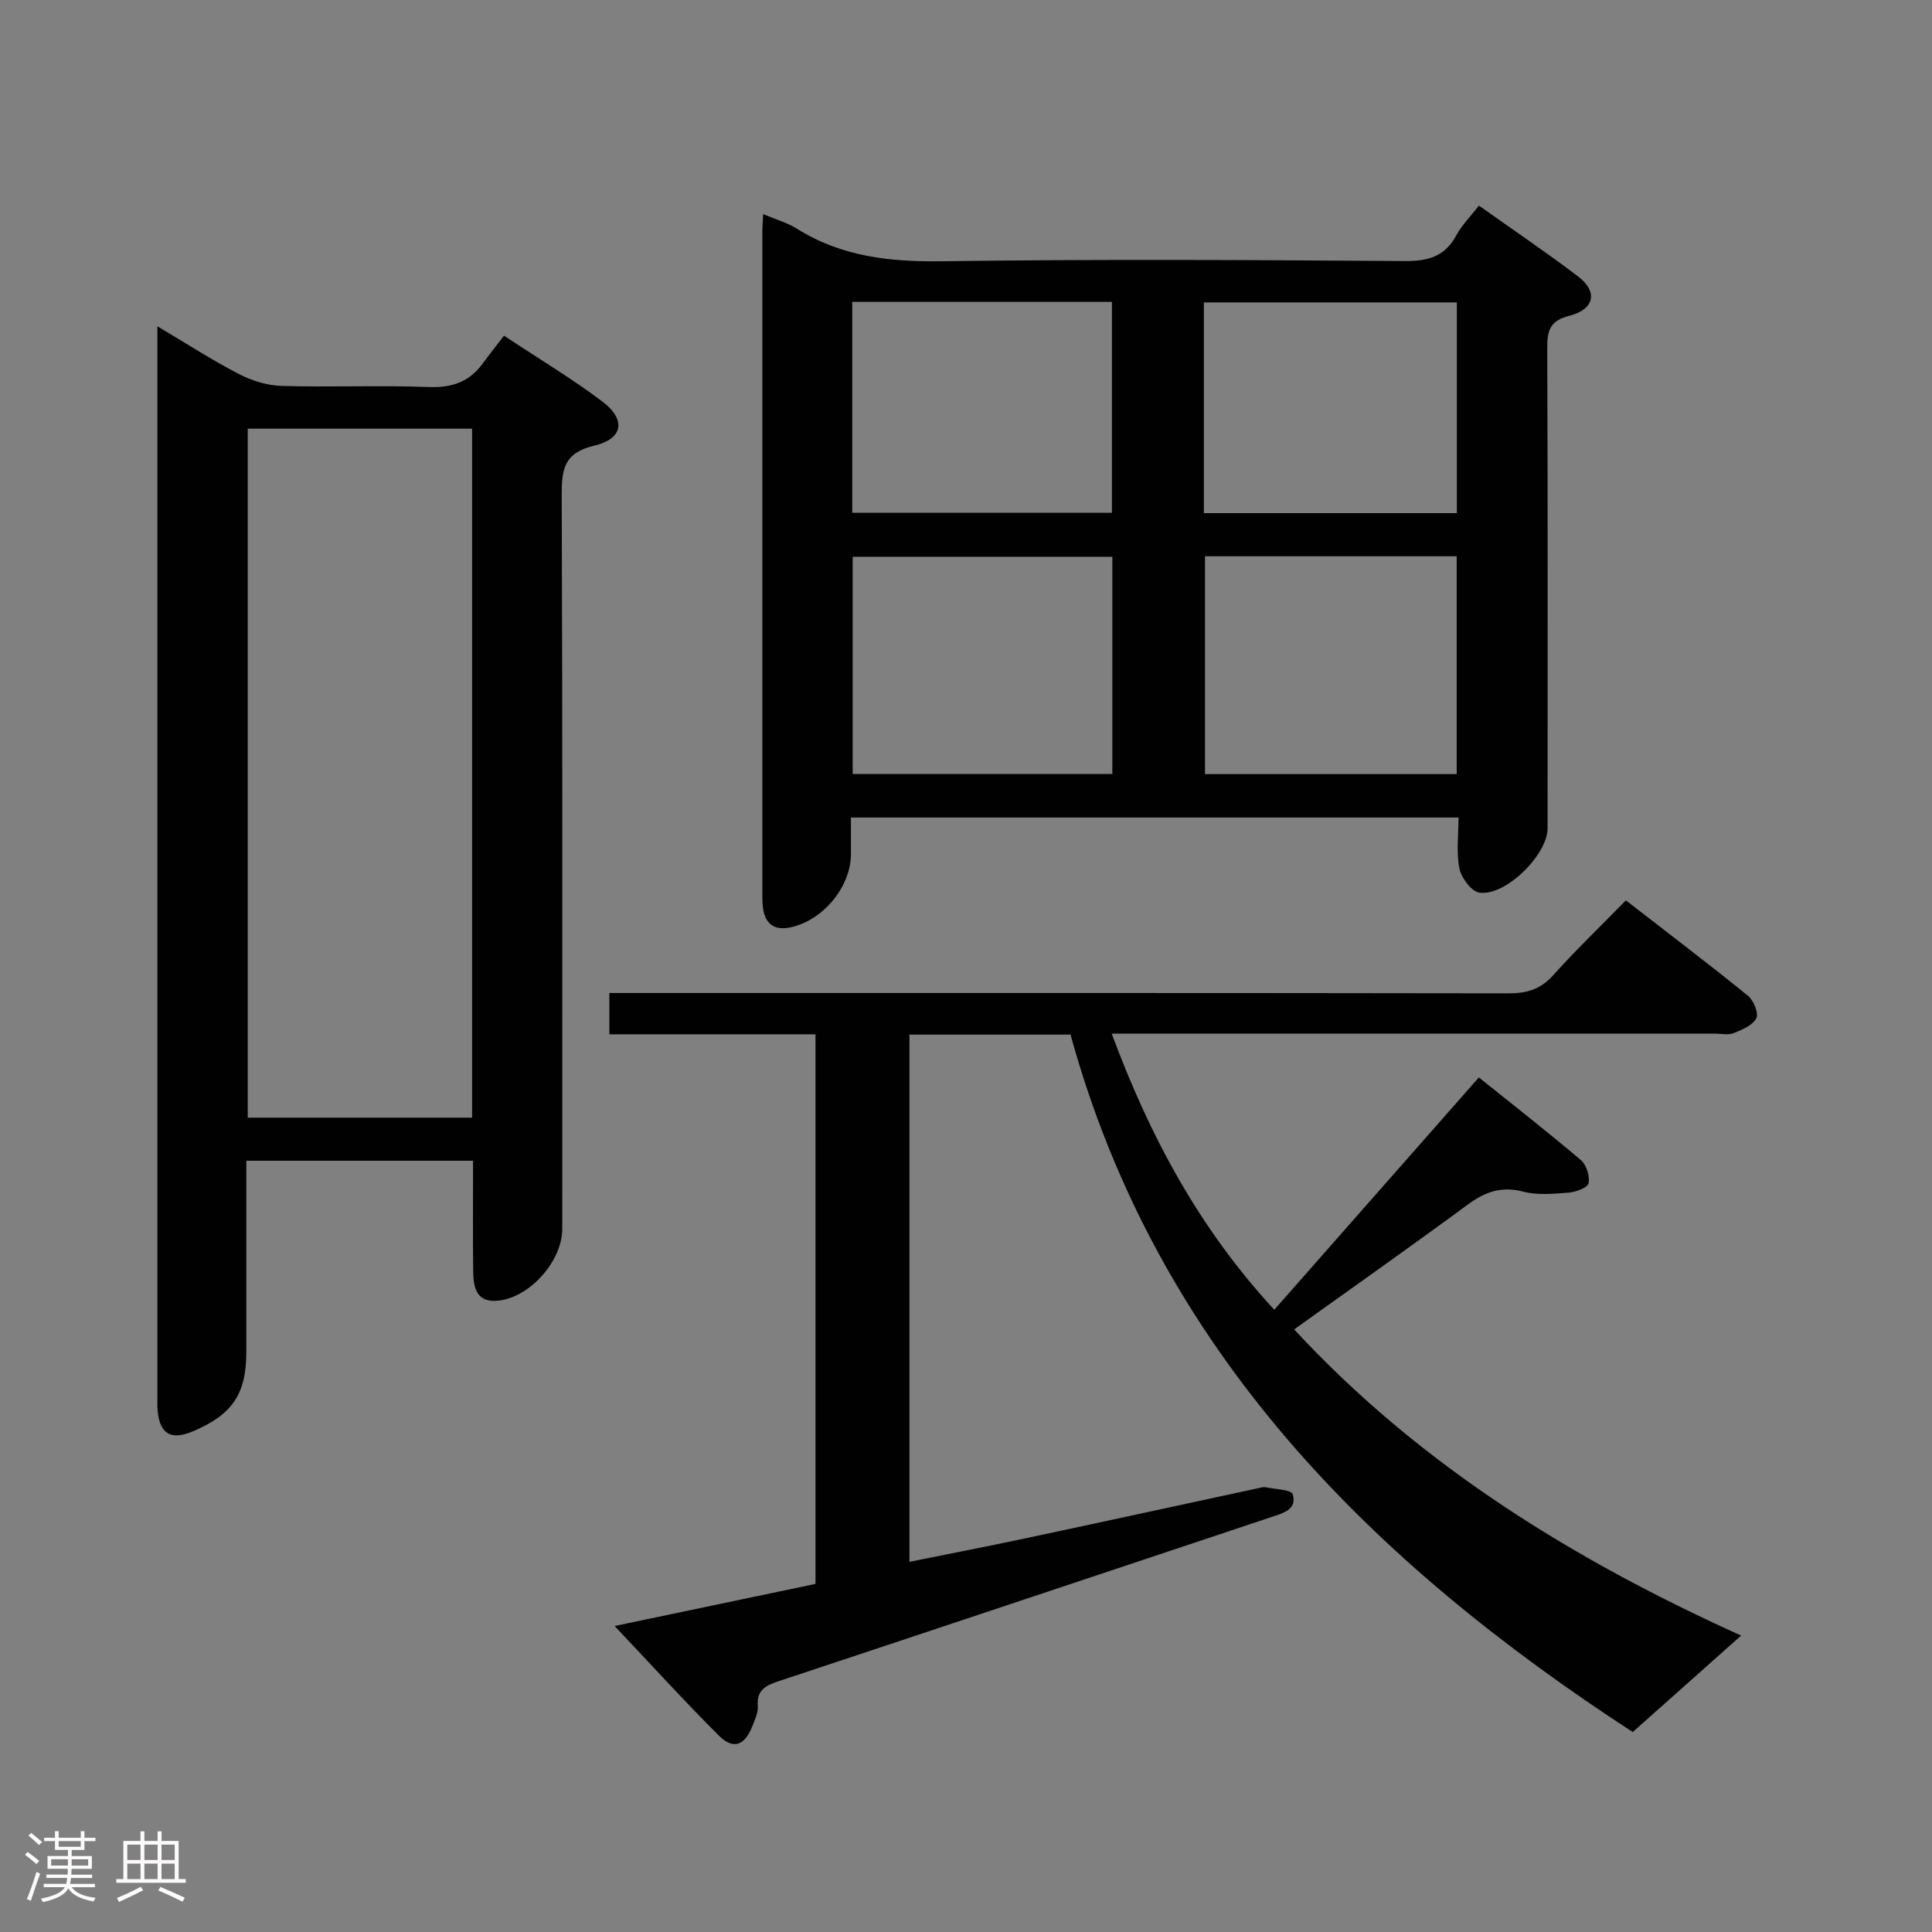 <svg enable-background="new 0 0 400 400" viewBox="0 0 400 400" xmlns="http://www.w3.org/2000/svg"><rect x="0" y="0" width="400" height="400" fill="#808080" stroke="none"/><path d="m5.17 384 .55-.58c.85.61 1.65 1.24 2.4 1.87l-.59.64c-.83-.73-1.62-1.38-2.36-1.93m1.22 9.53-.82-.34c.71-1.76 1.37-3.64 1.98-5.63.24.13.5.25.76.36-.6 1.67-1.24 3.54-1.92 5.61m-.5-13.5.57-.54c.56.44 1.31 1.06 2.26 1.87l-.64.64c-.68-.66-1.41-1.32-2.19-1.97m3.25.46h2.24v-1.36h.77v1.36h4.57v-1.36h.76v1.36h2.28v.69h-2.28v1.84h-2.64v1.26h4.18v2.64h-4.21c0 .45-.02.86-.05 1.21h4.32v.69h-4.38c-.04.34-.1.75-.19 1.22h5.15v.69h-4.82c.87 1.19 2.51 1.92 4.93 2.19-.17.31-.3.57-.37.76-2.77-.49-4.52-1.41-5.26-2.76-.56 1.26-2.3 2.23-5.24 2.9-.12-.24-.26-.48-.43-.72 2.73-.55 4.38-1.34 4.96-2.38h-4.38v-.69h4.65c.1-.38.17-.79.21-1.22h-4.32v-.69h4.4c.03-.34.05-.75.05-1.21h-4.2v-2.64h4.23v-1.26h-2.69v-1.84h-2.24zm1.46 4.46v1.29h3.45c.01-.4.02-.57.01-.53v-.32-.45h-3.46zm1.55-2.59h4.57v-1.19h-4.57zm6.11 2.59h-3.42v.77c-.02.19-.01.37-.02.53h3.44z" fill="#fcfafa"/><path d="m32.63 379.16h.82v1.98h3.54v7.89h1.46v.78h-14.37v-.78h1.46v-7.89h3.54v-1.98h.82v1.98h2.73zm-3.49 11.48.5.73c-1.61.82-3.28 1.63-5 2.41-.13-.27-.28-.55-.44-.82 1.75-.72 3.4-1.49 4.94-2.32m-2.78-5.55h2.73v-3.18h-2.73zm0 3.95h2.73v-3.2h-2.73zm3.54-3.95h2.73v-3.18h-2.73zm0 3.95h2.73v-3.2h-2.73zm7.89 4.68c-1.84-.92-3.51-1.7-5.02-2.32l.45-.73c1.89.8 3.57 1.55 5.04 2.23zm-1.62-11.81h-2.73v3.18h2.73zm-2.73 7.13h2.73v-3.2h-2.73z" fill="#fcfafa"/><g fill="#010102"><path d="m360.48 338.63c-7.15 6.37-14.39 12.81-22.44 19.97-53.7-34.95-98.37-78.8-116.4-144.4-11.17 0-22.12 0-33.35 0v109.16c7.91-1.6 15.78-3.12 23.61-4.78 16.23-3.45 32.43-6.98 48.65-10.48.49-.1 1.02-.27 1.48-.18 1.96.41 5.31.48 5.61 1.45.96 3.15-1.98 3.91-4.38 4.71-33.91 11.3-67.81 22.64-101.74 33.89-2.74.91-4.89 1.72-4.63 5.26.1 1.4-.64 2.91-1.18 4.29-1.52 3.85-3.91 4.76-6.79 1.9-7.16-7.13-13.96-14.62-21.67-22.77 14.54-3.05 28.03-5.87 41.59-8.72 0-38.05 0-75.66 0-113.79-14.21 0-28.28 0-42.68 0 0-2.9 0-5.31 0-8.55h6.23c59.99 0 119.98-.03 179.97.07 3.76.01 6.59-.84 9.18-3.72 4.67-5.2 9.72-10.05 15.08-15.53 8.62 6.68 17.05 13.09 25.28 19.75 1.17.95 2.25 3.62 1.73 4.65-.75 1.47-2.93 2.39-4.68 3.08-1.16.46-2.63.11-3.97.11-39.49 0-78.99 0-118.48 0-1.83 0-3.65 0-6.33 0 7.87 21.27 18.17 40.42 33.66 57.17 14.16-16.08 28.08-31.9 42.35-48.1 7.27 5.84 14.33 11.34 21.14 17.13 1.14.97 1.87 3.32 1.57 4.78-.19.92-2.62 1.82-4.11 1.94-3.14.25-6.47.57-9.44-.21-4.53-1.18-7.9.07-11.49 2.71-11.76 8.67-23.72 17.08-35.91 25.82 26.53 28.67 58.81 48.13 92.54 63.39z"/><path d="m158 44.33c2.78 1.17 5.06 1.8 6.97 3.01 9.25 5.8 19.27 6.9 30.03 6.75 31.97-.44 63.96-.27 95.94-.04 4.83.03 8.24-.99 10.59-5.35 1.16-2.14 2.96-3.93 4.67-6.13 7.04 5 13.92 9.65 20.51 14.65 4.16 3.16 3.45 6.82-1.79 8.16-4.04 1.03-4.59 3.05-4.58 6.68.13 33.15.08 66.29.07 99.44 0 5.46-8.73 14.12-14.12 13.31-1.65-.25-3.73-3.05-4.13-4.98-.68-3.32-.19-6.87-.19-10.57-42.09 0-83.64 0-125.79 0v7.52c0 6.89-5.87 13.91-12.69 15.25-3.02.59-4.86-.58-5.45-3.56-.22-1.13-.2-2.32-.2-3.48-.01-45.64-.01-91.28 0-136.92-.01-.98.08-1.97.16-3.74zm72.3 70.94c-18.13 0-35.86 0-53.76 0v44.98h53.76c0-15.06 0-29.79 0-44.98zm-53.85-9.11h53.76c0-14.82 0-29.21 0-43.66-18.09 0-35.8 0-53.76 0zm73.03 9.01v45.1h52.11c0-15.2 0-30.07 0-45.1-17.46 0-34.58 0-52.11 0zm52.15-8.93c0-14.75 0-29.15 0-43.63-17.64 0-34.98 0-52.38 0v43.63z"/><path d="m97.94 240.32c-15.93 0-31.17 0-46.94 0v7.1 32.48c0 8.73-2.91 13.03-11.14 16.47-4.42 1.85-6.72.55-7.21-4.13-.12-1.15-.06-2.33-.06-3.49 0-71.79 0-143.57 0-215.36 0-1.64 0-3.28 0-5.83 6.07 3.6 11.33 7.01 16.87 9.88 2.67 1.38 5.84 2.37 8.82 2.46 10.15.3 20.33-.16 30.47.23 4.79.19 8.38-1.04 11.17-4.84 1.38-1.88 2.83-3.7 4.43-5.79 7.49 4.96 14.18 8.96 20.36 13.63 4.95 3.74 4.35 7.72-1.69 9.14-6.26 1.48-6.74 4.89-6.72 10.25.18 50.63.11 101.27.11 151.9 0 6.62-6.63 14.13-13.17 14.86-4.59.51-5.23-2.65-5.27-6.03-.1-7.49-.03-14.96-.03-22.93zm-46.65-151.57v142.65h46.45c0-47.72 0-95.01 0-142.65-15.59 0-30.99 0-46.45 0z"/></g></svg>